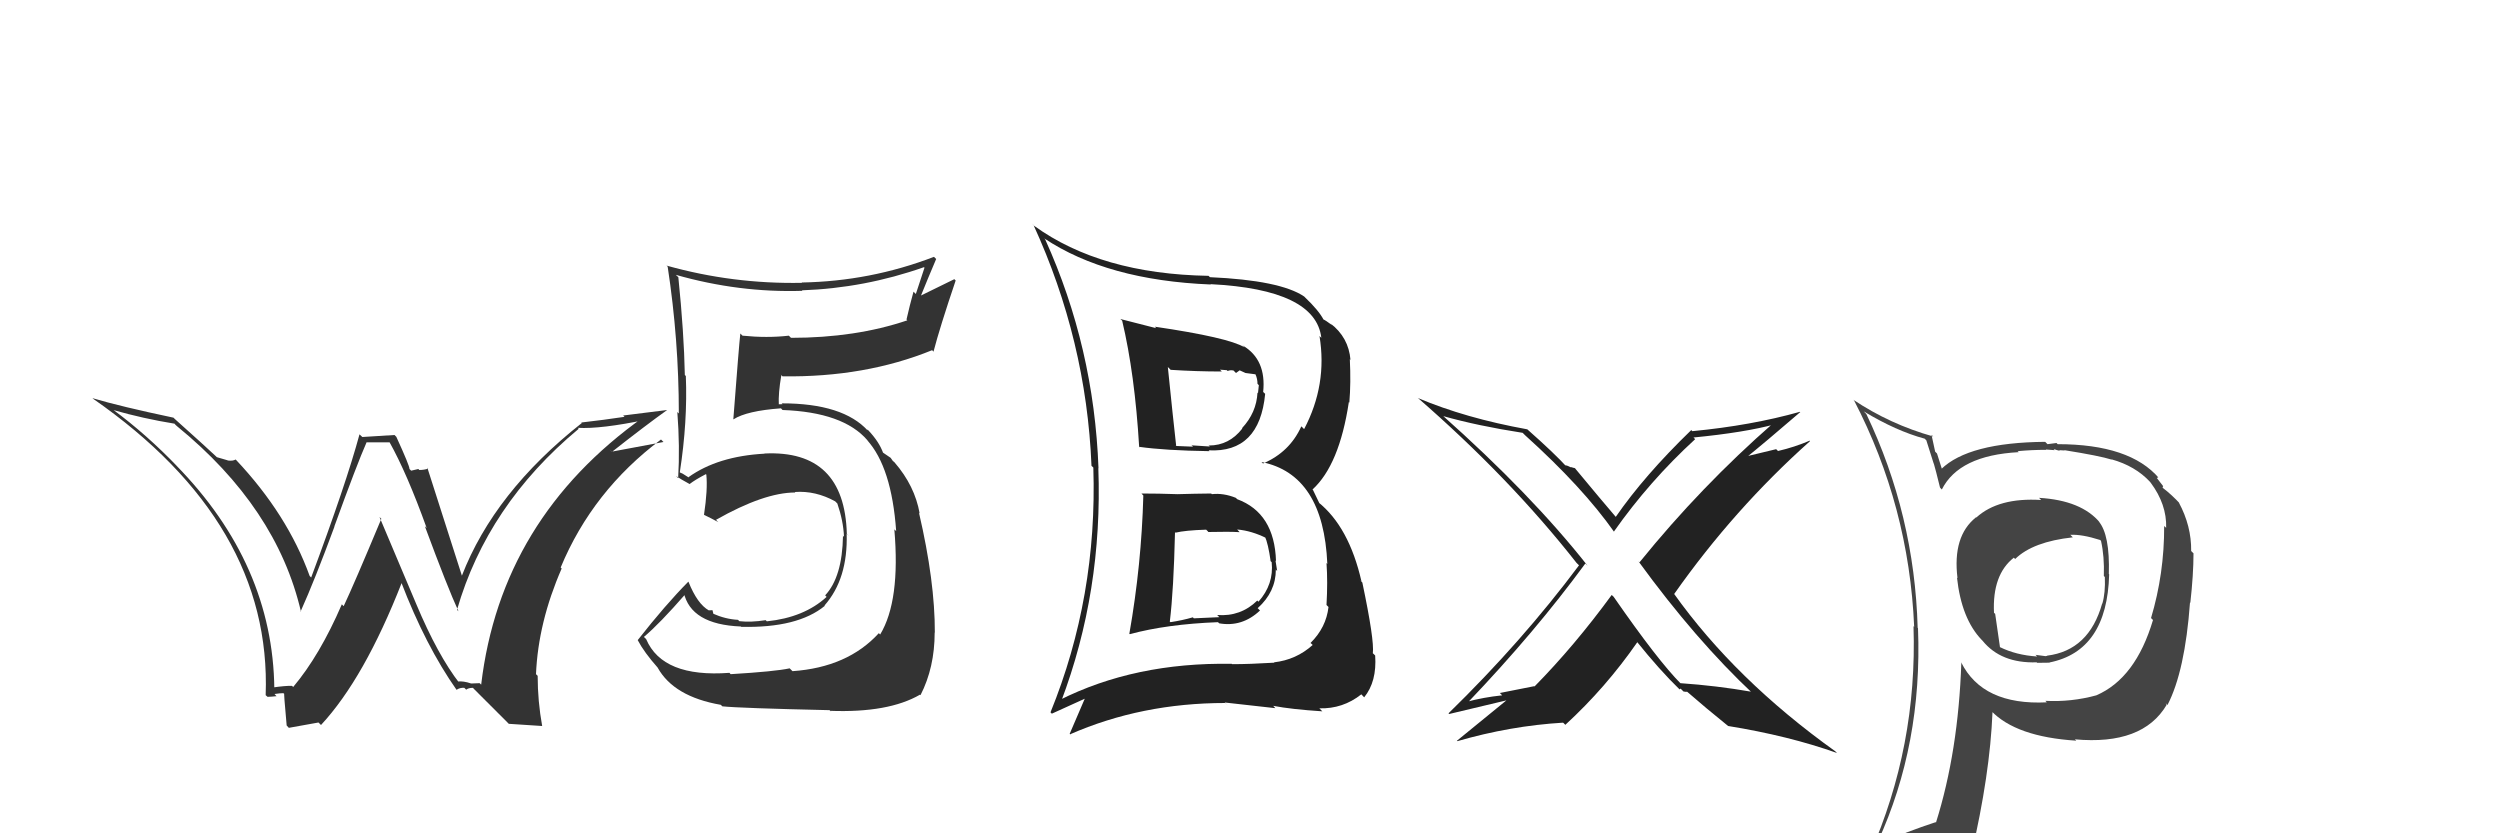 <svg xmlns="http://www.w3.org/2000/svg" width="150" height="50" viewBox="0,0,150,50"><path fill="#333" d="M27.55 40.98L27.61 41.04L27.59 41.02Q26.26 39.31 24.97 36.23L24.97 36.23L22.77 31.02L22.88 31.13Q21.23 35.08 20.62 36.37L20.59 36.34L20.51 36.26Q19.19 39.32 17.59 41.22L17.53 41.16L17.52 41.15Q17.13 41.14 16.36 41.25L16.44 41.33L16.46 41.34Q16.38 33.85 10.56 27.91L10.60 27.95L10.68 28.03Q8.79 26.06 6.77 24.57L6.71 24.52L6.79 24.60Q8.61 25.12 10.47 25.42L10.53 25.49L10.63 25.58Q16.61 30.46 18.06 36.71L18.00 36.65L18.04 36.68Q18.89 34.79 20.07 31.59L20.07 31.60L20.06 31.59Q21.42 27.84 21.99 26.55L21.98 26.54L23.39 26.54L23.36 26.51Q24.42 28.40 25.60 31.68L25.54 31.62L25.49 31.57Q26.86 35.27 27.51 36.68L27.51 36.68L27.42 36.59Q29.24 30.29 34.72 25.73L34.72 25.72L34.67 25.67Q36.04 25.75 38.78 25.18L38.70 25.10L38.62 25.02Q30.05 31.11 28.87 41.08L28.78 40.99L28.26 41.01L28.27 41.01Q27.80 40.85 27.46 40.89ZM30.54 43.43L32.53 43.56L32.53 43.56Q32.26 42.07 32.26 40.55L32.22 40.51L32.16 40.45Q32.29 37.34 33.70 34.11L33.58 33.99L33.64 34.05Q35.55 29.45 39.66 26.37L39.79 26.50L39.81 26.52Q38.57 26.76 36.70 27.10L36.57 26.96L36.72 27.11Q38.74 25.52 40.03 24.60L40.03 24.60L37.39 24.93L37.47 25.01Q36.21 25.20 34.88 25.35L34.82 25.30L34.91 25.38Q29.65 29.53 27.71 34.55L27.77 34.61L27.72 34.56Q27.01 32.33 25.64 28.06L25.69 28.12L25.69 28.12Q25.43 28.20 25.16 28.20L25.10 28.14L24.67 28.24L24.57 28.14Q24.58 27.96 23.78 26.21L23.67 26.10L21.74 26.22L21.57 26.06Q20.77 29.02 18.67 34.65L18.70 34.68L18.58 34.56Q17.25 30.87 14.16 27.59L14.25 27.68L14.14 27.57Q13.97 27.67 13.67 27.63L13.66 27.62L13.01 27.43L12.97 27.39Q12.28 26.74 10.49 25.14L10.42 25.07L10.41 25.06Q7.23 24.39 5.55 23.89L5.63 23.97L5.58 23.92Q16.32 31.39 15.94 41.71L16.03 41.79L16.05 41.81Q16.24 41.81 16.60 41.77L16.58 41.76L16.47 41.64Q16.81 41.59 17.00 41.59L17.04 41.62L17.06 41.64Q17.01 41.44 17.20 43.53L17.33 43.67L19.11 43.35L19.26 43.50Q21.86 40.70 24.11 34.95L23.93 34.77L24.06 34.90Q25.53 38.74 27.40 41.40L27.46 41.46L27.39 41.39Q27.60 41.25 27.86 41.27L27.90 41.31L27.97 41.38Q28.11 41.27 28.38 41.27L28.42 41.32L30.54 43.44Z"/><path fill="#222" d="M105.18 41.62L105.10 41.54L105.06 41.50Q102.99 41.14 100.82 40.99L100.82 41.00L100.87 41.04Q99.49 39.66 96.82 35.81L96.76 35.75L96.70 35.70Q94.47 38.75 92.07 41.19L92.06 41.17L89.99 41.58L90.13 41.72Q88.99 41.84 88.00 42.11L88.05 42.16L88.06 42.16Q92.11 37.92 95.12 33.81L95.15 33.84L95.26 33.95Q91.89 29.67 86.49 24.87L86.51 24.89L86.57 24.96Q88.65 25.55 91.36 25.97L91.39 26.00L91.50 26.11Q94.96 29.23 96.86 31.93L96.81 31.88L96.83 31.90Q98.97 28.86 101.71 26.35L101.64 26.28L101.61 26.25Q104.69 25.95 106.52 25.45L106.57 25.50L106.43 25.36Q102.06 29.18 98.37 33.74L98.26 33.63L98.30 33.67Q101.75 38.41 105.21 41.65ZM107.91 24.64L108.07 24.79L107.99 24.71Q105.08 25.53 101.54 25.87L101.46 25.79L101.47 25.81Q98.65 28.54 96.94 31.02L96.87 30.95L97.02 31.10Q96.11 30.04 94.47 28.06L94.52 28.10L94.24 28.02L94.27 28.05Q94.03 27.92 93.92 27.92L93.88 27.89L94.04 28.05Q93.28 27.21 91.65 25.77L91.53 25.65L91.64 25.76Q87.93 25.09 85.07 23.88L85.12 23.92L85.03 23.84Q90.56 28.64 94.59 33.77L94.60 33.78L94.74 33.92Q91.32 38.50 86.91 42.80L86.87 42.76L86.95 42.84Q87.23 42.78 90.73 41.94L90.60 41.82L90.62 41.83Q89.05 43.12 87.41 44.45L87.41 44.44L87.44 44.47Q90.62 43.55 93.78 43.36L93.81 43.38L93.92 43.49Q96.34 41.27 98.24 38.53L98.20 38.49L98.17 38.45Q99.59 40.22 100.81 41.40L100.76 41.35L100.78 41.37Q100.81 41.28 100.88 41.36L101.01 41.49L101.23 41.52L101.13 41.42Q102.37 42.50 103.70 43.57L103.72 43.59L103.69 43.56Q107.33 44.15 110.22 45.18L110.21 45.17L110.12 45.08Q104.12 40.79 100.43 35.61L100.38 35.57L100.45 35.64Q104.04 30.54 108.60 26.47L108.51 26.37L108.58 26.44Q107.67 26.83 106.68 27.06L106.57 26.95L104.58 27.43L104.68 27.53Q105.84 26.60 108.01 24.73Z"/><path fill="#333" d="M43.82 40.43L43.82 40.43L43.77 40.37Q39.76 40.67 38.77 38.35L38.65 38.23L38.64 38.21Q39.57 37.43 41.13 35.64L41.10 35.61L41.02 35.53Q41.44 37.47 44.45 37.59L44.50 37.64L44.47 37.61Q47.86 37.69 49.49 36.35L49.63 36.49L49.47 36.33Q50.88 34.73 50.80 32.03L50.97 32.19L50.81 32.03Q50.67 26.98 45.87 27.21L46.04 27.38L45.88 27.22Q43.07 27.37 41.31 28.63L41.34 28.66L40.96 28.42L40.80 28.35L40.79 28.33Q41.26 25.30 41.15 22.56L41.00 22.41L41.09 22.50Q41.04 19.95 40.70 16.63L40.61 16.55L40.55 16.49Q44.34 17.57 48.14 17.45L48.07 17.37L48.11 17.42Q51.86 17.29 55.44 16.03L55.47 16.06L54.95 17.64L54.81 17.50Q54.58 18.33 54.39 19.17L54.40 19.18L54.44 19.22Q51.34 20.27 47.46 20.27L47.40 20.21L47.33 20.14Q46.03 20.29 44.55 20.14L44.55 20.14L44.42 20.01Q44.34 20.69 44.00 25.15L44.07 25.22L44.01 25.16Q44.80 24.65 46.85 24.50L46.86 24.50L46.95 24.60Q50.59 24.73 52.04 26.41L52.15 26.52L52.02 26.40Q53.50 28.03 53.77 31.87L53.75 31.85L53.66 31.76Q54.03 36.05 52.81 38.07L52.77 38.03L52.73 37.99Q50.86 40.04 47.55 40.27L47.37 40.09L47.38 40.10Q46.51 40.29 43.84 40.45ZM49.82 42.65L49.90 42.73L49.81 42.65Q53.30 42.78 55.20 41.68L55.17 41.65L55.23 41.71Q56.08 40.05 56.08 37.95L56.20 38.07L56.09 37.96Q56.10 34.89 55.14 30.77L55.25 30.88L55.18 30.81Q54.89 29.15 53.67 27.74L53.58 27.65L53.63 27.74L53.44 27.47L52.97 27.15L52.99 27.18Q52.75 26.51 52.10 25.82L52.05 25.77L52.04 25.80L52.08 25.85Q50.59 24.20 46.90 24.20L46.95 24.25L46.69 24.26L46.73 24.30Q46.69 23.61 46.88 22.51L46.81 22.43L46.95 22.58Q51.90 22.65 55.93 21.01L55.91 20.99L56.01 21.10Q56.39 19.64 57.34 16.83L57.26 16.75L55.22 17.75L55.24 17.78Q55.68 16.69 56.17 15.54L56.06 15.43L56.04 15.41Q52.21 16.88 48.10 16.95L48.04 16.89L48.12 16.97Q43.97 17.05 40.01 15.94L39.98 15.92L40.06 16.00Q40.73 20.39 40.73 24.81L40.68 24.76L40.64 24.72Q40.80 26.79 40.69 28.69L40.60 28.60L40.56 28.56Q40.82 28.74 41.39 29.05L41.50 29.16L41.38 29.04Q41.70 28.79 42.35 28.45L42.45 28.54L42.38 28.48Q42.47 29.36 42.24 30.89L42.18 30.83L42.24 30.89Q42.68 31.10 43.10 31.33L42.97 31.20L42.96 31.19Q45.85 29.55 47.71 29.55L47.71 29.54L47.69 29.52Q48.93 29.43 50.11 30.08L50.19 30.16L50.24 30.21Q50.60 31.25 50.64 32.21L50.55 32.12L50.58 32.14Q50.54 34.62 49.51 35.72L49.58 35.80L49.60 35.81Q48.25 37.05 46.01 37.28L45.95 37.22L45.94 37.21Q45.05 37.35 44.36 37.27L44.35 37.26L44.28 37.19Q43.52 37.15 42.76 36.81L42.81 36.86L42.75 36.61L42.53 36.62L42.54 36.63Q41.84 36.24 41.31 34.91L41.31 34.91L41.30 34.90Q39.94 36.27 38.26 38.41L38.29 38.43L38.27 38.42Q38.64 39.13 39.48 40.08L39.31 39.91L39.46 40.06Q40.43 41.80 43.25 42.29L43.21 42.25L43.34 42.38Q44.40 42.49 49.77 42.61Z"/><path fill="#444" d="M122.29 29.82L122.31 29.84L122.47 30.00Q119.91 29.84 118.58 31.05L118.53 31.01L118.56 31.04Q117.14 32.17 117.45 34.69L117.52 34.76L117.42 34.66Q117.69 37.13 118.90 38.39L118.94 38.43L118.95 38.44Q120.06 39.81 122.20 39.74L122.27 39.81L122.23 39.77Q122.79 39.76 122.98 39.76L122.91 39.69L122.96 39.75Q126.43 39.06 126.55 34.46L126.53 34.44L126.53 34.44Q126.60 32.08 125.92 31.28L125.98 31.34L126.00 31.36Q124.89 30.02 122.34 29.87ZM125.62 41.56L125.63 41.57L125.78 41.72Q124.28 42.13 122.72 42.05L122.83 42.16L122.81 42.14Q118.96 42.33 117.67 39.74L117.73 39.80L117.68 39.76Q117.50 45.09 116.16 49.35L116.23 49.42L116.14 49.33Q114.42 49.89 112.78 50.62L112.68 50.52L112.67 50.50Q115.35 44.65 115.08 37.69L114.95 37.55L115.06 37.67Q114.87 30.89 111.98 24.84L111.85 24.71L111.82 24.68Q113.77 25.86 115.48 26.32L115.58 26.42L116.02 27.81L116.03 27.82Q116.13 28.15 116.40 29.25L116.45 29.31L116.51 29.37Q117.54 27.32 121.12 27.13L121.13 27.14L121.06 27.07Q121.90 26.99 122.77 26.99L122.75 26.97L123.28 27.01L123.22 26.94Q123.40 27.01 123.59 27.05L123.55 27.01L123.88 27.03L123.86 27.01Q125.99 27.35 126.71 27.58L126.68 27.55L126.69 27.56Q128.12 27.96 129.00 28.91L129.03 28.95L129.04 28.96Q130.01 30.26 129.97 31.67L129.96 31.66L129.85 31.56Q129.86 34.42 129.06 37.09L129.07 37.09L129.18 37.20Q128.14 40.70 125.78 41.72ZM129.99 42.28L129.94 42.19L130.05 42.30Q131.10 40.27 131.40 36.15L131.42 36.17L131.42 36.17Q131.61 34.46 131.61 33.20L131.52 33.11L131.47 33.06Q131.49 31.56 130.73 30.15L130.80 30.22L130.83 30.25Q130.29 29.67 129.79 29.29L129.75 29.24L129.79 29.17L129.41 28.68L129.49 28.64L129.54 28.69Q127.80 26.65 123.46 26.65L123.39 26.58L122.85 26.65L122.71 26.51Q118.11 26.55 116.47 28.15L116.54 28.22L116.54 28.22Q116.37 27.71 116.22 27.21L116.11 27.10L115.89 26.09L116.00 26.19Q113.40 25.46 111.19 23.98L111.30 24.08L111.24 24.02Q114.54 30.37 114.85 37.61L114.78 37.54L114.81 37.57Q115.05 44.77 112.19 51.25L112.12 51.17L114.26 50.46L114.13 50.33Q113.85 51.04 113.16 52.60L113.28 52.71L113.15 52.58Q115.92 51.58 118.24 51.24L118.33 51.33L118.28 51.27Q119.40 46.46 119.55 42.73L119.61 42.78L119.47 42.65Q120.96 44.21 124.57 44.44L124.56 44.42L124.49 44.36Q128.56 44.73 130.00 42.29L130.05 42.34ZM124.33 32.20L124.34 32.21L124.22 32.09Q124.91 32.05 126.01 32.40L125.97 32.36L126.06 32.45Q126.27 33.38 126.23 34.56L126.25 34.58L126.29 34.62Q126.33 35.57 126.14 36.22L126.15 36.23L126.13 36.21Q125.34 39.03 122.82 39.34L122.91 39.42L122.98 39.38L122.97 39.37Q122.86 39.33 122.74 39.37L122.74 39.37L122.13 39.29L122.23 39.39Q120.97 39.31 119.98 38.82L120.00 38.84L119.71 36.83L119.64 36.77Q119.53 34.48 120.83 33.46L120.77 33.40L120.91 33.54Q121.97 32.50 124.37 32.24Z"/><path fill="#222" d="M68.52 29.64L68.54 29.67L68.60 29.73Q68.49 33.88 67.76 38.03L67.78 38.04L67.79 38.05Q70.00 37.45 73.08 37.33L73.22 37.47L73.15 37.40Q74.53 37.64 75.60 36.63L75.60 36.63L75.46 36.49Q76.55 35.51 76.55 34.18L76.52 34.14L76.63 34.26Q76.57 33.89 76.53 33.63L76.47 33.57L76.56 33.66Q76.47 30.78 74.23 29.95L74.07 29.79L74.15 29.87Q73.40 29.57 72.71 29.65L72.67 29.61L72.67 29.61Q71.69 29.62 70.66 29.65L70.67 29.67L70.65 29.65Q69.51 29.61 68.48 29.61ZM67.27 19.19L67.20 19.12L67.33 19.24Q68.09 22.44 68.35 26.82L68.42 26.88L68.35 26.81Q69.90 27.03 72.57 27.07L72.49 26.99L72.52 27.02Q75.57 27.18 75.91 23.63L75.74 23.47L75.79 23.52Q75.99 21.58 74.58 20.74L74.52 20.69L74.67 20.84Q73.70 20.25 69.28 19.60L69.29 19.60L69.37 19.69Q68.14 19.37 67.22 19.14ZM63.62 42.07L63.64 42.09L63.66 42.11Q66.17 35.48 65.90 28.09L65.78 27.97L65.91 28.10Q65.64 20.83 62.71 14.36L62.61 14.26L62.65 14.30Q66.43 16.82 72.65 17.07L72.63 17.05L72.64 17.05Q78.94 17.37 79.28 20.27L79.13 20.12L79.17 20.16Q79.65 23.08 78.25 25.74L78.23 25.73L78.08 25.58Q77.38 27.13 75.78 27.81L75.82 27.85L75.69 27.72Q79.41 28.47 79.64 33.84L79.67 33.87L79.59 33.78Q79.67 34.90 79.59 36.30L79.69 36.40L79.71 36.42Q79.57 37.65 78.63 38.58L78.67 38.61L78.76 38.70Q77.77 39.59 76.44 39.74L76.45 39.75L76.47 39.76Q74.99 39.85 73.92 39.85L73.84 39.76L73.90 39.83Q68.09 39.73 63.56 42.01ZM76.45 42.41L76.42 42.38L76.39 42.35Q77.48 42.56 79.34 42.68L79.24 42.58L79.16 42.50Q80.57 42.54 81.68 41.66L81.83 41.82L81.85 41.84Q82.62 40.89 82.51 39.33L82.41 39.23L82.37 39.20Q82.47 38.42 81.74 34.95L81.56 34.77L81.69 34.89Q80.94 31.60 79.08 30.12L79.16 30.19L78.78 29.40L78.75 29.37Q80.36 27.90 80.93 24.13L80.91 24.10L80.96 24.16Q81.06 22.96 80.99 21.55L81.06 21.63L81.03 21.60Q80.92 20.24 79.82 19.40L79.82 19.40L79.94 19.52Q79.51 19.20 79.39 19.16L79.34 19.11L79.42 19.19Q79.13 18.63 78.29 17.83L78.33 17.87L78.25 17.79Q76.82 16.82 72.59 16.63L72.65 16.68L72.51 16.55Q66.05 16.44 62.05 13.55L61.90 13.40L62.01 13.50Q65.18 20.41 65.49 27.95L65.59 28.04L65.60 28.06Q65.85 35.81 63.03 42.74L63.11 42.82L65.18 41.88L65.13 41.82Q64.67 42.89 64.18 44.03L64.32 44.18L64.20 44.06Q68.49 42.18 73.52 42.18L73.68 42.34L73.48 42.15Q75.08 42.33 76.52 42.49ZM74.24 31.79L74.33 31.88L74.23 31.77Q75.09 31.84 76.01 32.30L76.04 32.33L75.89 32.18Q76.09 32.61 76.24 33.68L76.16 33.59L76.30 33.73Q76.44 35.05 75.51 36.10L75.46 36.06L75.44 36.03Q74.44 37.01 73.03 36.90L73.16 37.03L71.63 37.10L71.57 37.04Q70.95 37.22 70.23 37.33L70.15 37.26L70.19 37.29Q70.42 35.39 70.50 31.93L70.60 32.03L70.53 31.96Q71.11 31.82 72.37 31.78L72.48 31.89L72.50 31.92Q73.77 31.89 74.38 31.93ZM73.32 22.30L73.20 22.18L73.61 22.21L73.66 22.26Q73.82 22.19 74.01 22.23L74.16 22.38L74.38 22.22L74.73 22.38L75.34 22.46L75.32 22.44Q75.45 22.72 75.45 23.03L75.53 23.11L75.48 23.59L75.45 23.55Q75.39 24.76 74.52 25.69L74.65 25.82L74.54 25.71Q73.75 26.73 72.54 26.73L72.47 26.67L72.59 26.79Q71.49 26.72 71.49 26.72L71.43 26.65L71.58 26.80Q70.23 26.75 70.57 26.75L70.50 26.68L70.57 26.75Q70.38 25.07 70.07 22.02L70.22 22.17L70.24 22.19Q71.79 22.29 73.31 22.29Z"/></svg>